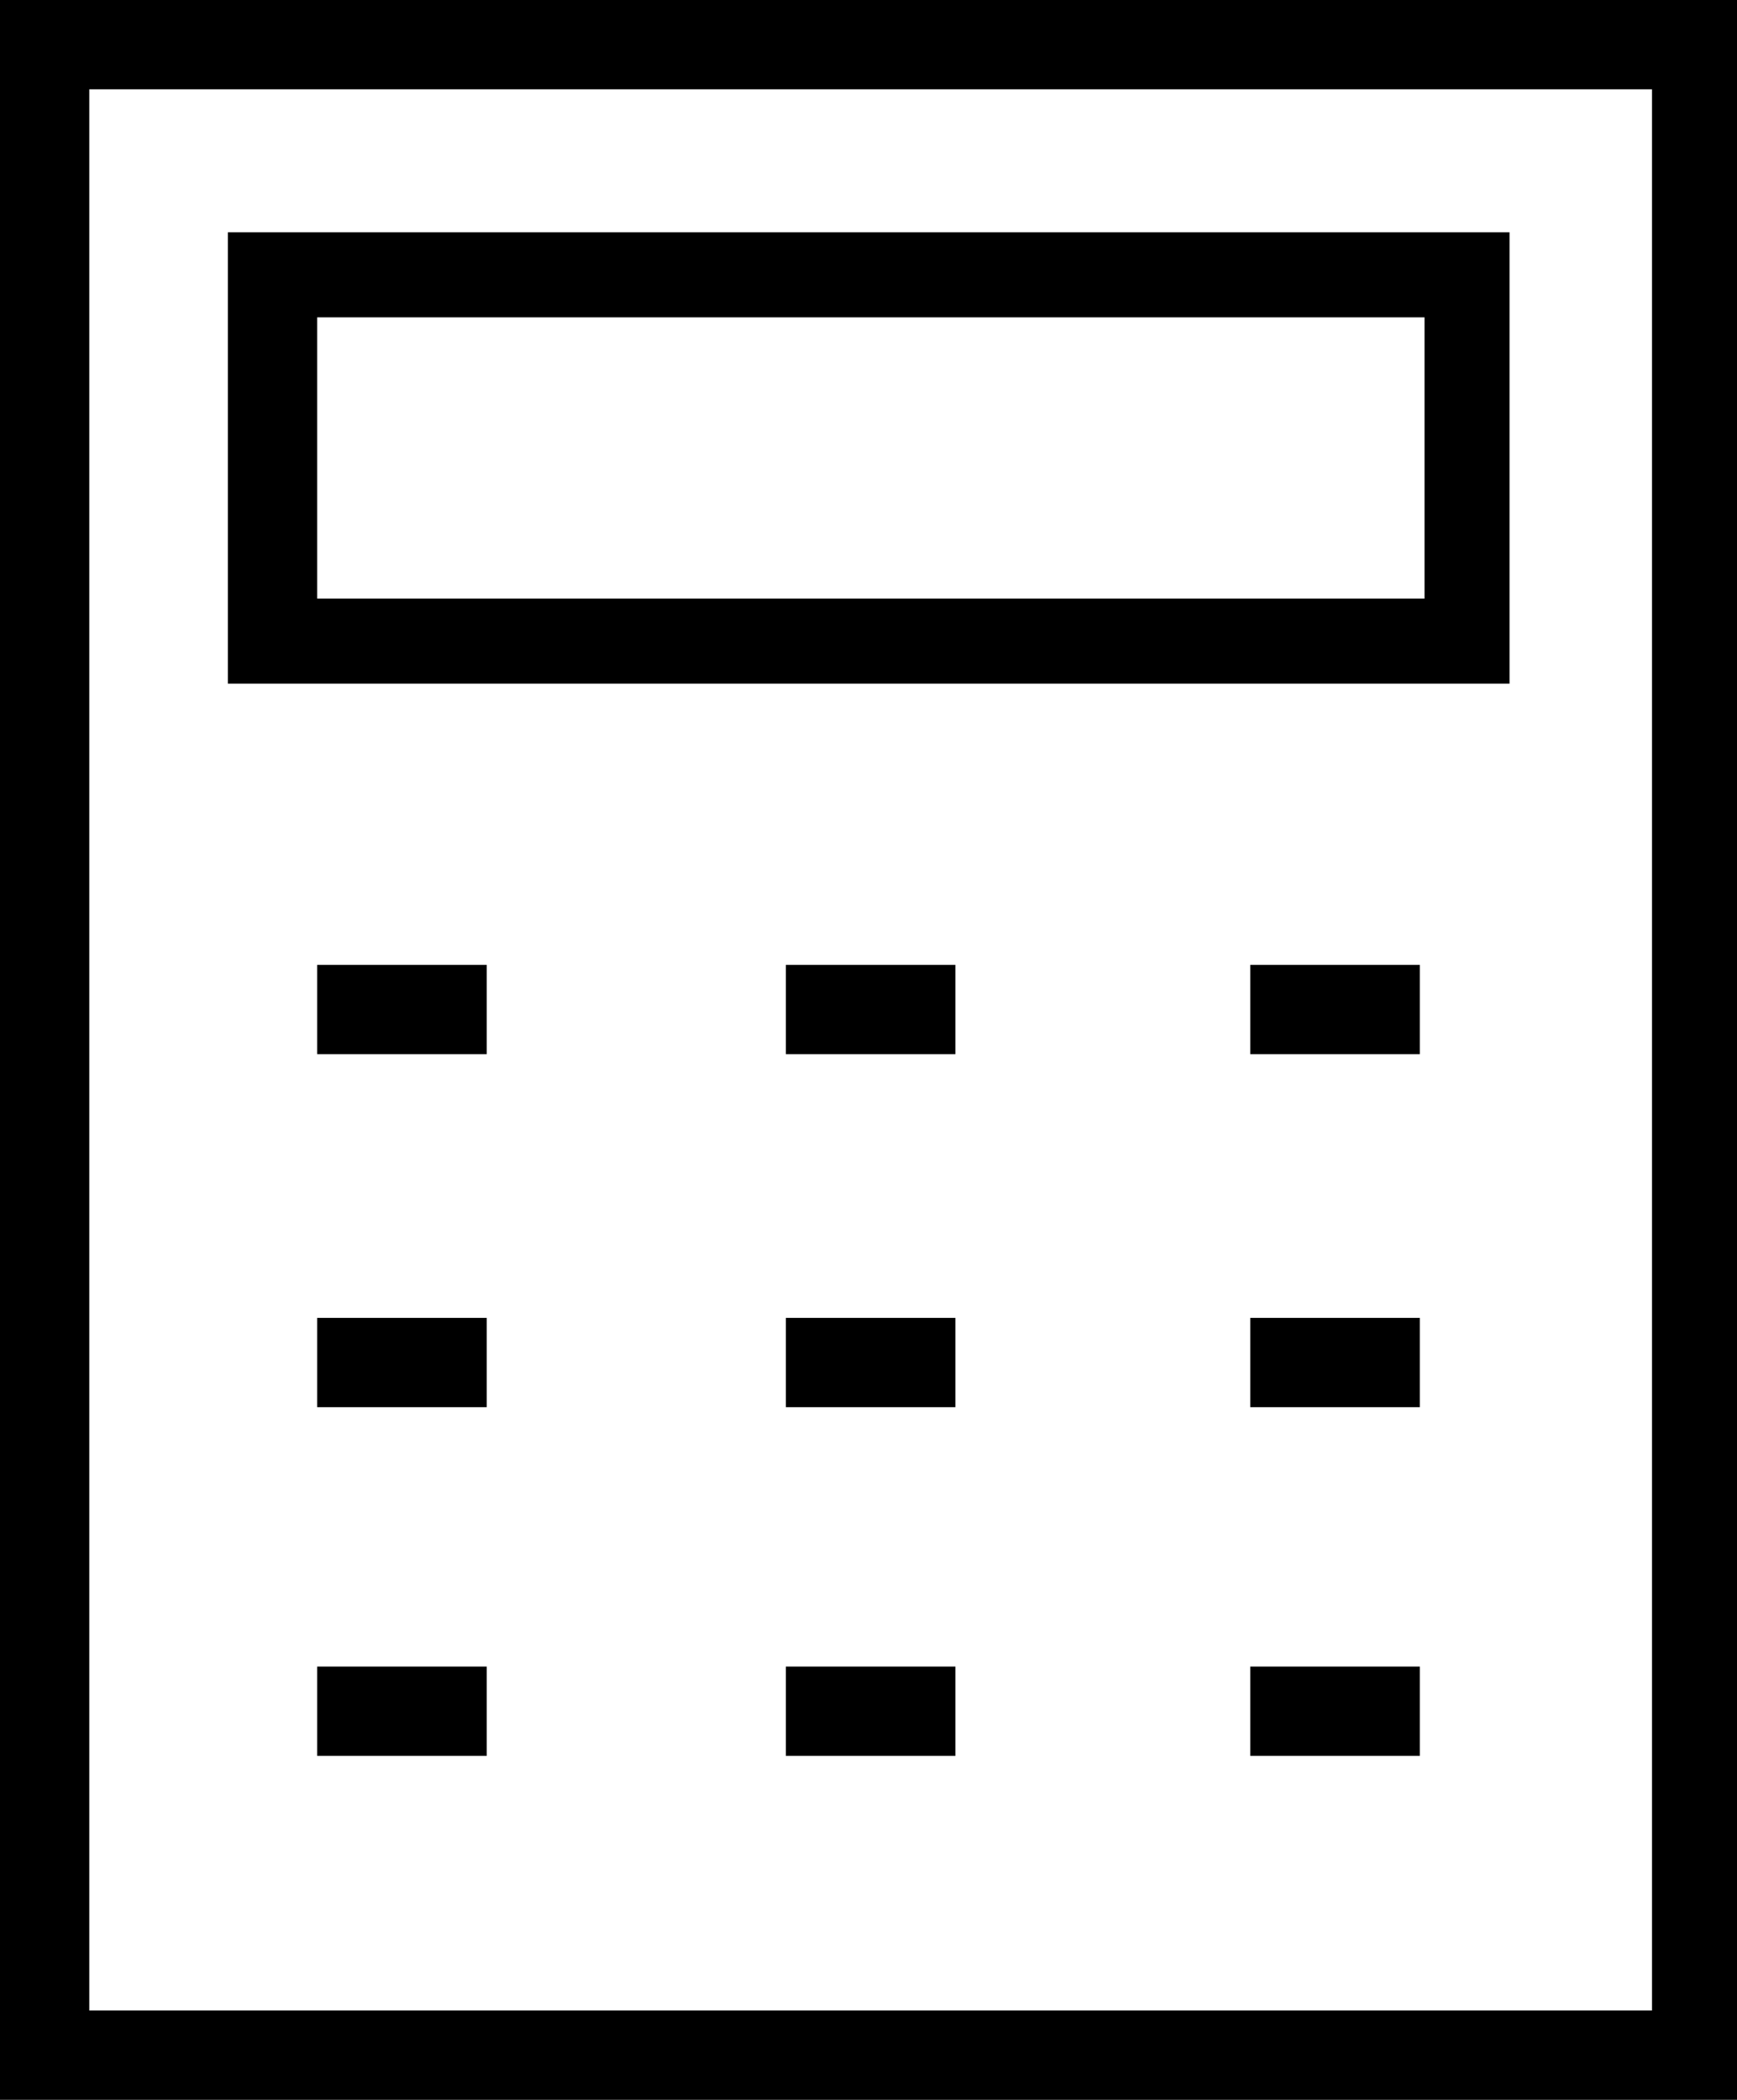<svg data-name="Layer 1" xmlns="http://www.w3.org/2000/svg" width="404.7" height="489" viewBox="0 0 404.7 489"><title>calculator</title><path d="M0 0v489h404.7V0H0zm385 468.2H20.8V20.8h364.1v447.4h.1z"/><path d="M351.7 54.1H53.1v105.1h298.6V54.1zm-19.8 85.3h-258V73.9h258v65.5zm-258 85.3h39.5v20.8H73.9zm109.2 0h39.5v20.8h-39.5zm108.2 0h39.5v20.8h-39.5zM73.9 306.9h39.5v20.8H73.9zm109.2 0h39.5v20.8h-39.5zm108.2 0h39.5v20.8h-39.5zM73.9 388.1h39.5v20.8H73.9zm109.2 0h39.5v20.8h-39.5zm108.2 0h39.5v20.8h-39.5z"/></svg>